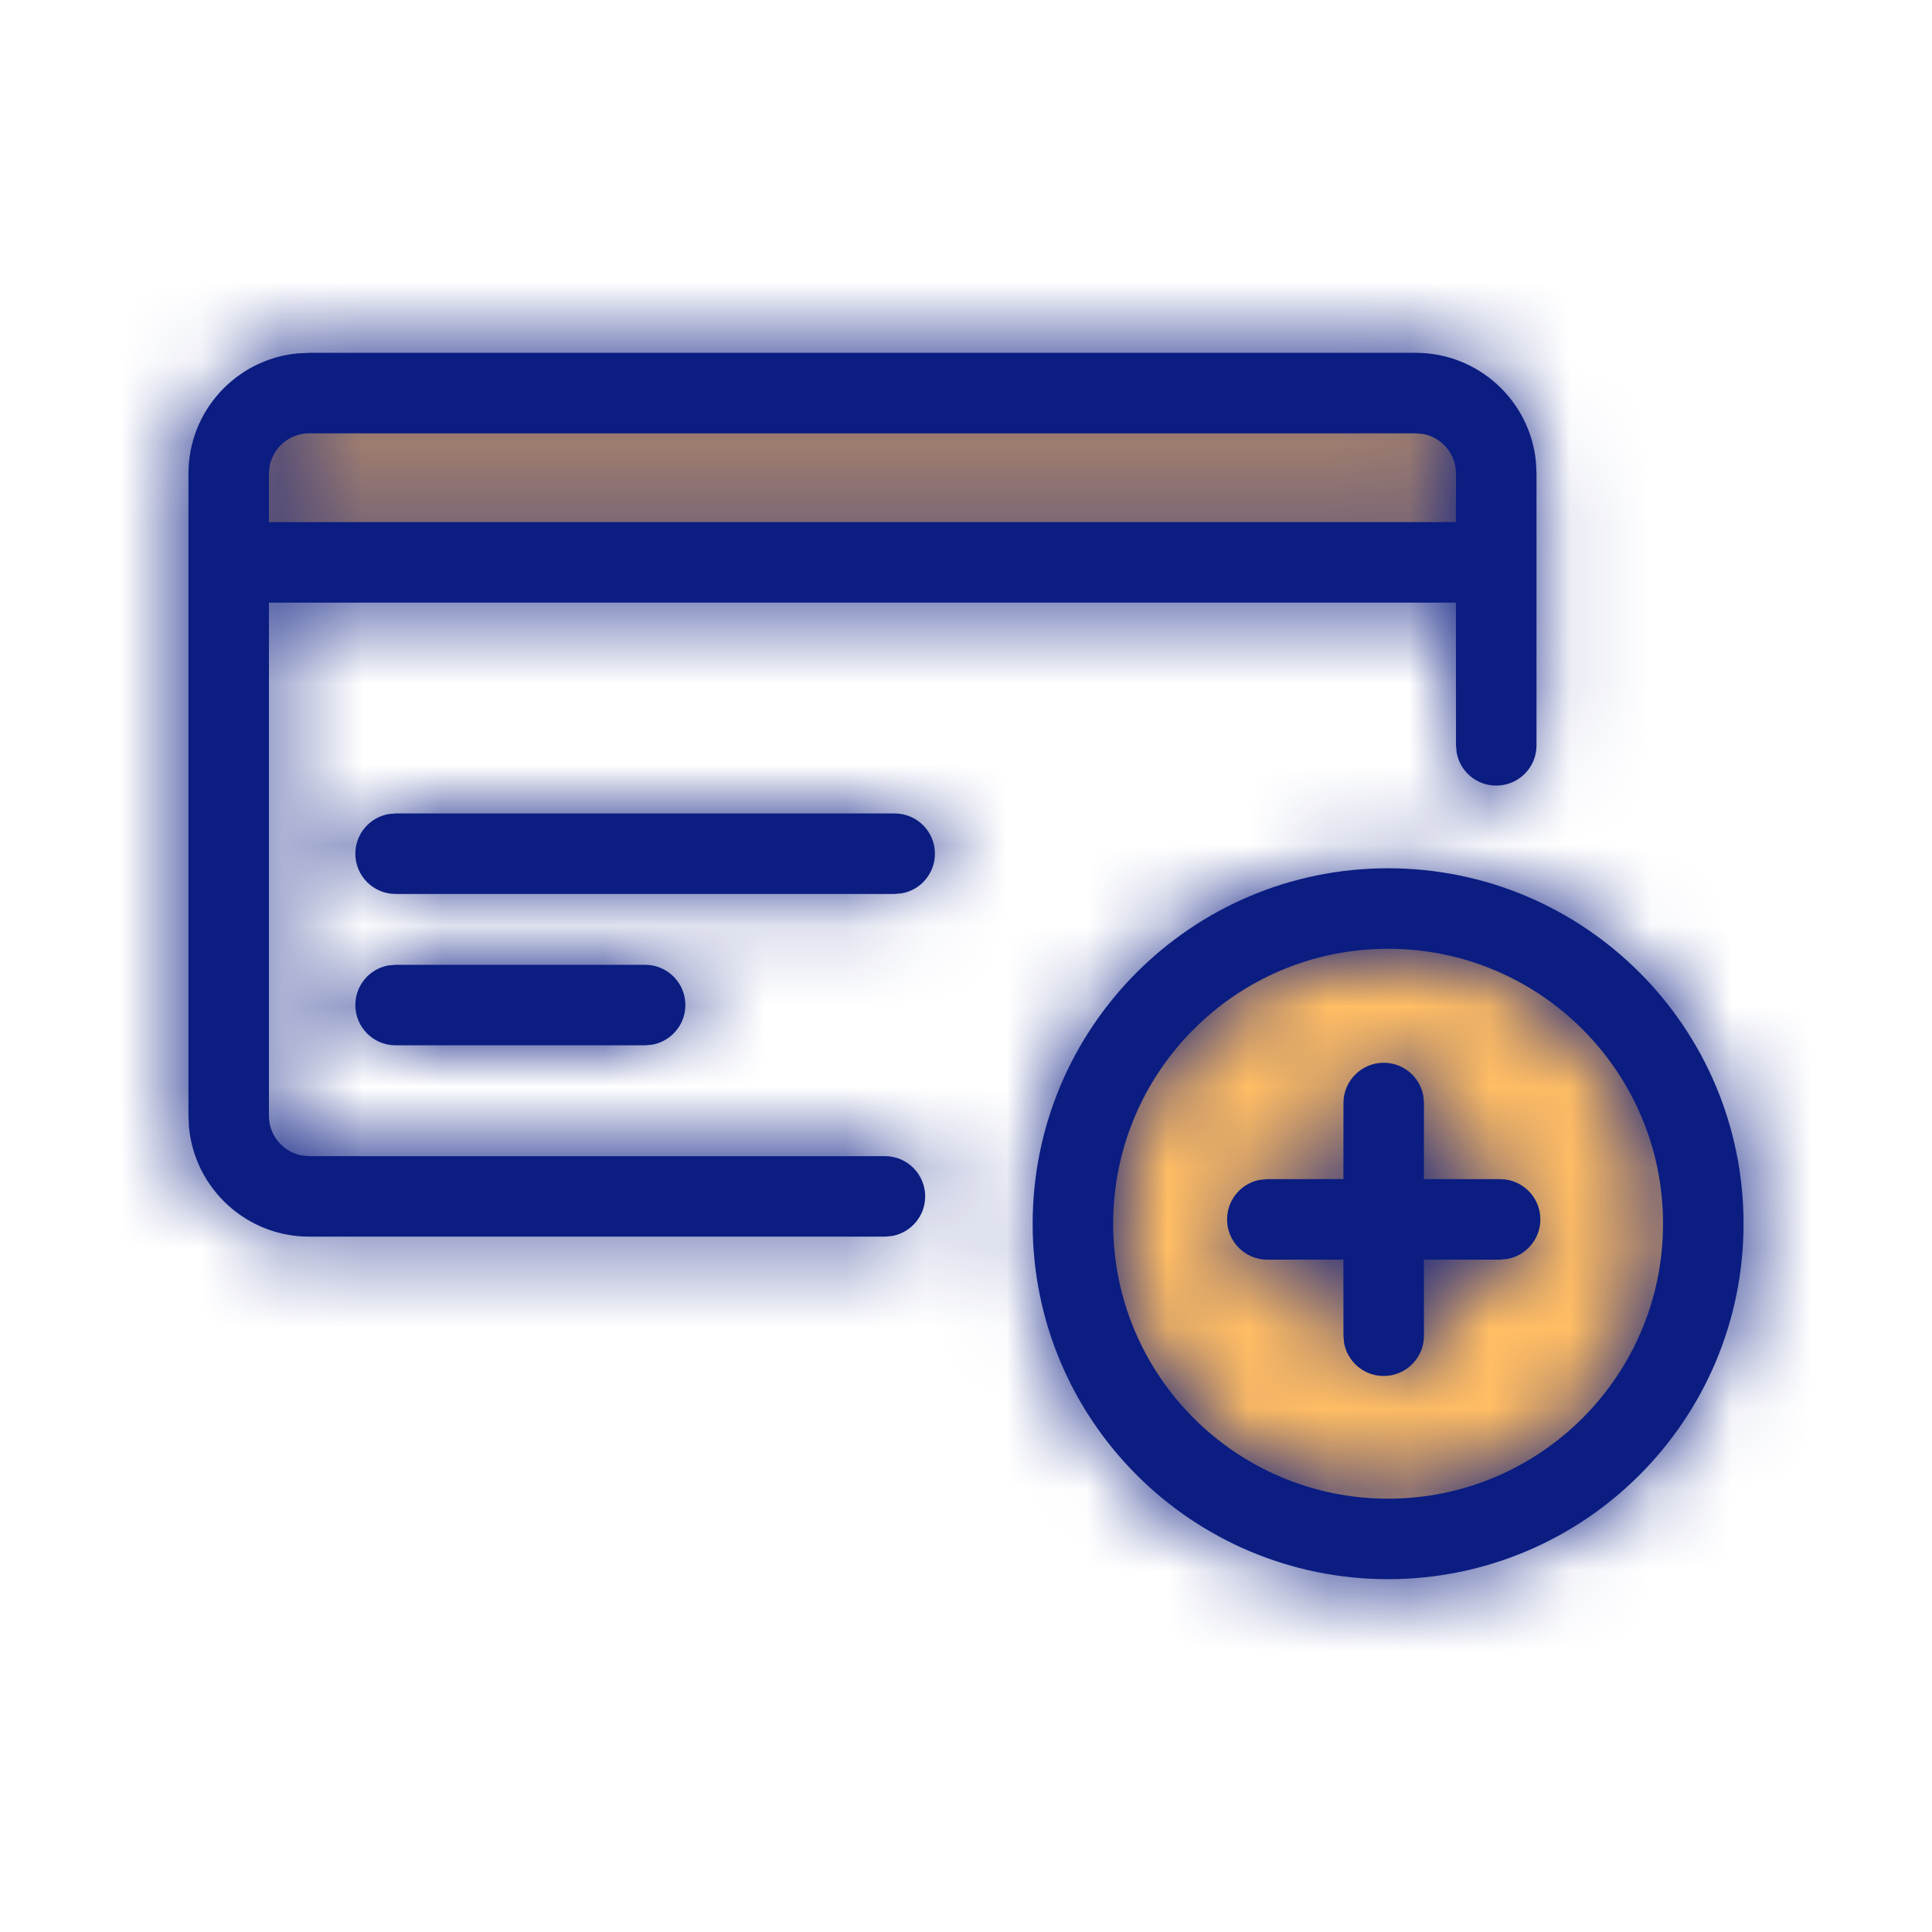 <?xml version="1.0" encoding="UTF-8"?>
<svg width="24px" height="24px" viewBox="0 0 24 24" version="1.1" xmlns="http://www.w3.org/2000/svg" xmlns:xlink="http://www.w3.org/1999/xlink">
    <!-- Generator: Sketch 61.2 (89653) - https://sketch.com -->
    <title>ico-colour/ico-new-account </title>
    <desc>Created with Sketch.</desc>
    <defs>
        <path d="M15.243,6.786 C17.682,6.786 19.659,8.763 19.659,11.202 C19.659,13.64 17.682,15.617 15.243,15.617 C12.804,15.617 10.828,13.64 10.828,11.202 C10.828,8.763 12.804,6.786 15.243,6.786 Z M15.243,7.786 C13.357,7.786 11.828,9.315 11.828,11.202 C11.828,13.088 13.357,14.617 15.243,14.617 C17.129,14.617 18.659,13.088 18.659,11.202 C18.659,9.315 17.129,7.786 15.243,7.786 Z M15.189,9.202 C15.434,9.202 15.639,9.379 15.681,9.612 L15.689,9.702 L15.688,10.647 L16.635,10.648 C16.911,10.648 17.135,10.871 17.135,11.148 C17.135,11.393 16.958,11.597 16.725,11.639 L16.635,11.648 L15.688,11.647 L15.689,12.593 C15.689,12.869 15.465,13.093 15.189,13.093 C14.943,13.093 14.739,12.916 14.697,12.683 L14.689,12.593 L14.688,11.647 L13.743,11.648 C13.467,11.648 13.243,11.424 13.243,11.148 C13.243,10.902 13.42,10.698 13.653,10.656 L13.743,10.648 L14.688,10.647 L14.689,9.702 C14.689,9.426 14.913,9.202 15.189,9.202 Z M15.587,0.383 C16.366,0.383 17.007,0.978 17.08,1.738 L17.087,1.883 L17.087,5.259 C17.087,5.536 16.863,5.759 16.587,5.759 C16.341,5.759 16.137,5.583 16.095,5.349 L16.087,5.259 L16.086,3.486 L1.341,3.486 L1.341,9.862 C1.341,10.107 1.518,10.311 1.751,10.354 L1.841,10.362 L8.993,10.362 C9.269,10.362 9.493,10.586 9.493,10.862 C9.493,11.107 9.316,11.311 9.083,11.354 L8.993,11.362 L1.841,11.362 C1.062,11.362 0.421,10.767 0.348,10.006 L0.341,9.862 L0.341,1.883 C0.341,1.103 0.936,0.462 1.697,0.39 L1.841,0.383 L15.587,0.383 Z M6.014,7.985 C6.29,7.985 6.514,8.209 6.514,8.485 C6.514,8.73 6.337,8.934 6.104,8.977 L6.014,8.985 L2.914,8.985 C2.638,8.985 2.414,8.761 2.414,8.485 C2.414,8.239 2.591,8.035 2.825,7.993 L2.914,7.985 L6.014,7.985 Z M9.114,6.105 C9.39,6.105 9.614,6.329 9.614,6.605 C9.614,6.851 9.437,7.055 9.204,7.097 L9.114,7.105 L2.914,7.105 C2.638,7.105 2.414,6.881 2.414,6.605 C2.414,6.36 2.591,6.156 2.825,6.113 L2.914,6.105 L9.114,6.105 Z M15.587,1.383 L1.841,1.383 C1.596,1.383 1.392,1.56 1.349,1.793 L1.341,1.883 L1.341,2.486 L16.086,2.486 L16.087,1.883 C16.087,1.637 15.91,1.433 15.677,1.391 L15.587,1.383 Z" id="path-1"></path>
    </defs>
    <g id="ico-colour/ico-new-account-" stroke="none" stroke-width="1" fill="none" fill-rule="evenodd">
        <circle id="Oval" fill="#FFBD64" cx="17.269" cy="15.178" r="3.469"></circle>
        <rect id="Rectangle" fill="#FFBD64" x="3.136" y="4.92" width="15.321" height="2.103"></rect>
        <g id="↳-Icon-Color-Copy-6" transform="translate(2, 4)">
            <mask id="mask-2" fill="white">
                <use xlink:href="#path-1"></use>
            </mask>
            <use id="Mask" fill="#0B1D81" fill-rule="nonzero" xlink:href="#path-1"></use>
            <g mask="url(#mask-2)" fill="#0B1D81" id="Rectangle-3">
                <g transform="translate(-2, -4)">
                    <rect x="0" y="0" width="24" height="24"></rect>
                </g>
            </g>
        </g>
    </g>
</svg>